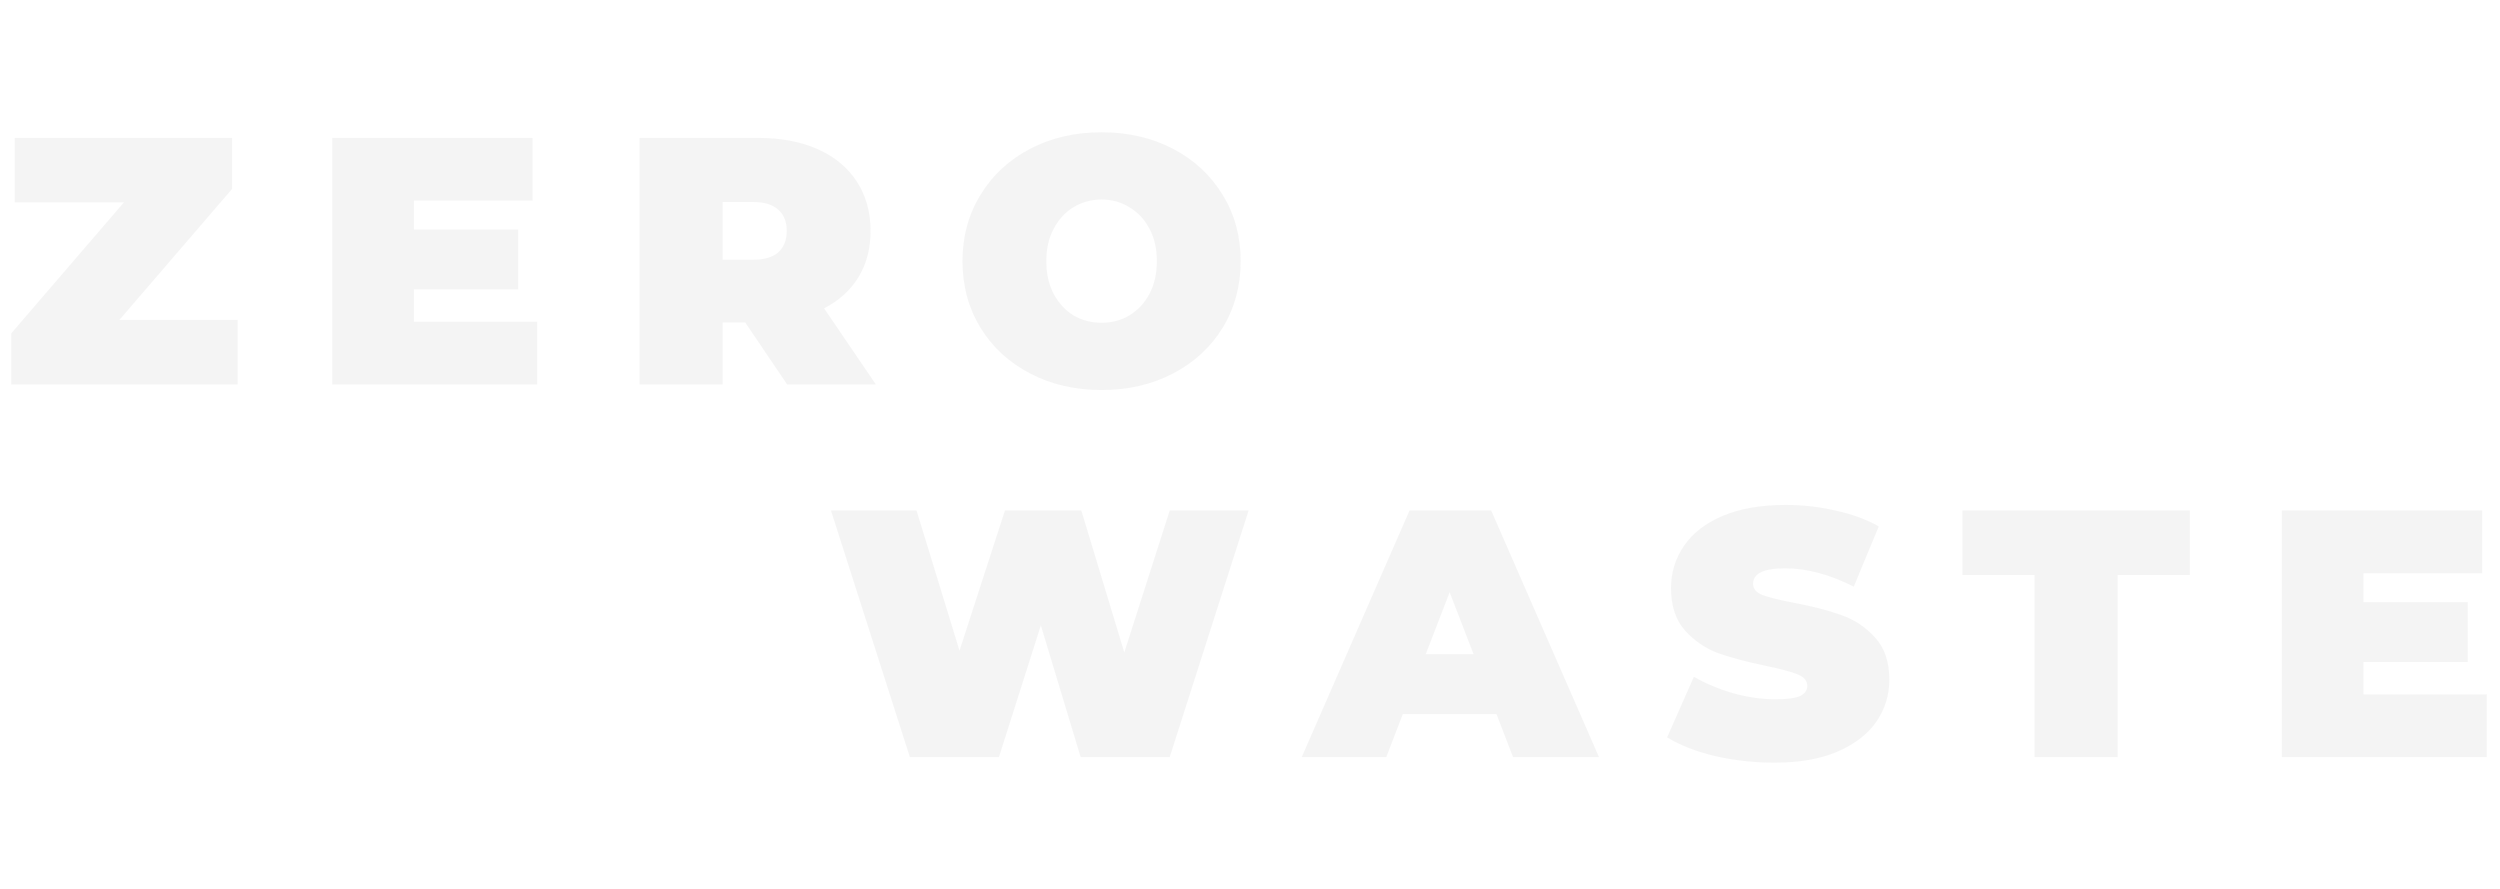 <svg width="852" height="303" viewBox="0 0 852 303" fill="none" xmlns="http://www.w3.org/2000/svg">
<path opacity="0.05" d="M81 109.04V131H3.84V113.6L42.24 68.96H5.04V47H79.08V64.4L40.68 109.04H81ZM183.063 109.64V131H113.223V47H181.503V68.36H141.063V78.2H176.583V98.6H141.063V109.64H183.063ZM253.965 109.88H246.285V131H217.965V47H258.405C266.165 47 272.925 48.28 278.685 50.84C284.445 53.4 288.885 57.08 292.005 61.88C295.125 66.68 296.685 72.28 296.685 78.68C296.685 84.68 295.325 89.92 292.605 94.4C289.885 98.88 285.965 102.44 280.845 105.08L298.485 131H268.245L253.965 109.88ZM268.125 78.68C268.125 75.56 267.165 73.16 265.245 71.48C263.325 69.72 260.445 68.84 256.605 68.84H246.285V88.52H256.605C260.445 88.52 263.325 87.68 265.245 86C267.165 84.24 268.125 81.8 268.125 78.68ZM375.419 132.92C366.379 132.92 358.259 131.04 351.059 127.28C343.859 123.52 338.219 118.32 334.139 111.68C330.059 104.96 328.019 97.4 328.019 89C328.019 80.6 330.059 73.08 334.139 66.44C338.219 59.72 343.859 54.48 351.059 50.72C358.259 46.96 366.379 45.08 375.419 45.08C384.459 45.08 392.579 46.96 399.779 50.72C406.979 54.48 412.619 59.72 416.699 66.44C420.779 73.08 422.819 80.6 422.819 89C422.819 97.4 420.779 104.96 416.699 111.68C412.619 118.32 406.979 123.52 399.779 127.28C392.579 131.04 384.459 132.92 375.419 132.92ZM375.419 110C378.939 110 382.099 109.16 384.899 107.48C387.779 105.72 390.059 103.28 391.739 100.16C393.419 96.96 394.259 93.24 394.259 89C394.259 84.76 393.419 81.08 391.739 77.96C390.059 74.76 387.779 72.32 384.899 70.64C382.099 68.88 378.939 68 375.419 68C371.899 68 368.699 68.88 365.819 70.64C363.019 72.32 360.779 74.76 359.099 77.96C357.419 81.08 356.579 84.76 356.579 89C356.579 93.24 357.419 96.96 359.099 100.16C360.779 103.28 363.019 105.72 365.819 107.48C368.699 109.16 371.899 110 375.419 110Z" fill="#212121"/>
<path opacity="0.05" d="M425.52 174L398.64 258H368.28L354.72 213.12L340.44 258H310.08L283.2 174H312.36L327 221.76L342.48 174H368.52L383.16 222.36L398.64 174H425.52ZM510.002 243.36H478.082L472.442 258H443.642L480.362 174H508.202L544.922 258H515.642L510.002 243.36ZM502.202 222.96L494.042 201.84L485.882 222.96H502.202ZM604.762 259.92C597.802 259.92 591.002 259.16 584.362 257.64C577.802 256.04 572.402 253.92 568.162 251.28L577.282 230.64C581.282 232.96 585.762 234.84 590.722 236.28C595.682 237.64 600.442 238.32 605.002 238.32C608.922 238.32 611.722 237.96 613.402 237.24C615.082 236.44 615.922 235.28 615.922 233.76C615.922 232 614.802 230.68 612.562 229.8C610.402 228.92 606.802 227.96 601.762 226.92C595.282 225.56 589.882 224.12 585.562 222.6C581.242 221 577.482 218.44 574.282 214.92C571.082 211.32 569.482 206.48 569.482 200.4C569.482 195.12 570.962 190.32 573.922 186C576.882 181.68 581.282 178.28 587.122 175.8C593.042 173.32 600.202 172.08 608.602 172.08C614.362 172.08 620.002 172.72 625.522 174C631.122 175.2 636.042 177 640.282 179.4L631.762 199.92C623.522 195.76 615.722 193.68 608.362 193.68C601.082 193.68 597.442 195.44 597.442 198.96C597.442 200.64 598.522 201.92 600.682 202.8C602.842 203.6 606.402 204.48 611.362 205.44C617.762 206.64 623.162 208.04 627.562 209.64C631.962 211.16 635.762 213.68 638.962 217.2C642.242 220.72 643.882 225.52 643.882 231.6C643.882 236.88 642.402 241.68 639.442 246C636.482 250.24 632.042 253.64 626.122 256.2C620.282 258.68 613.162 259.92 604.762 259.92ZM693.377 195.96H668.777V174H746.297V195.96H721.697V258H693.377V195.96ZM847.493 236.64V258H777.653V174H845.933V195.36H805.493V205.2H841.013V225.6H805.493V236.64H847.493Z" fill="#212121"/>
</svg>
